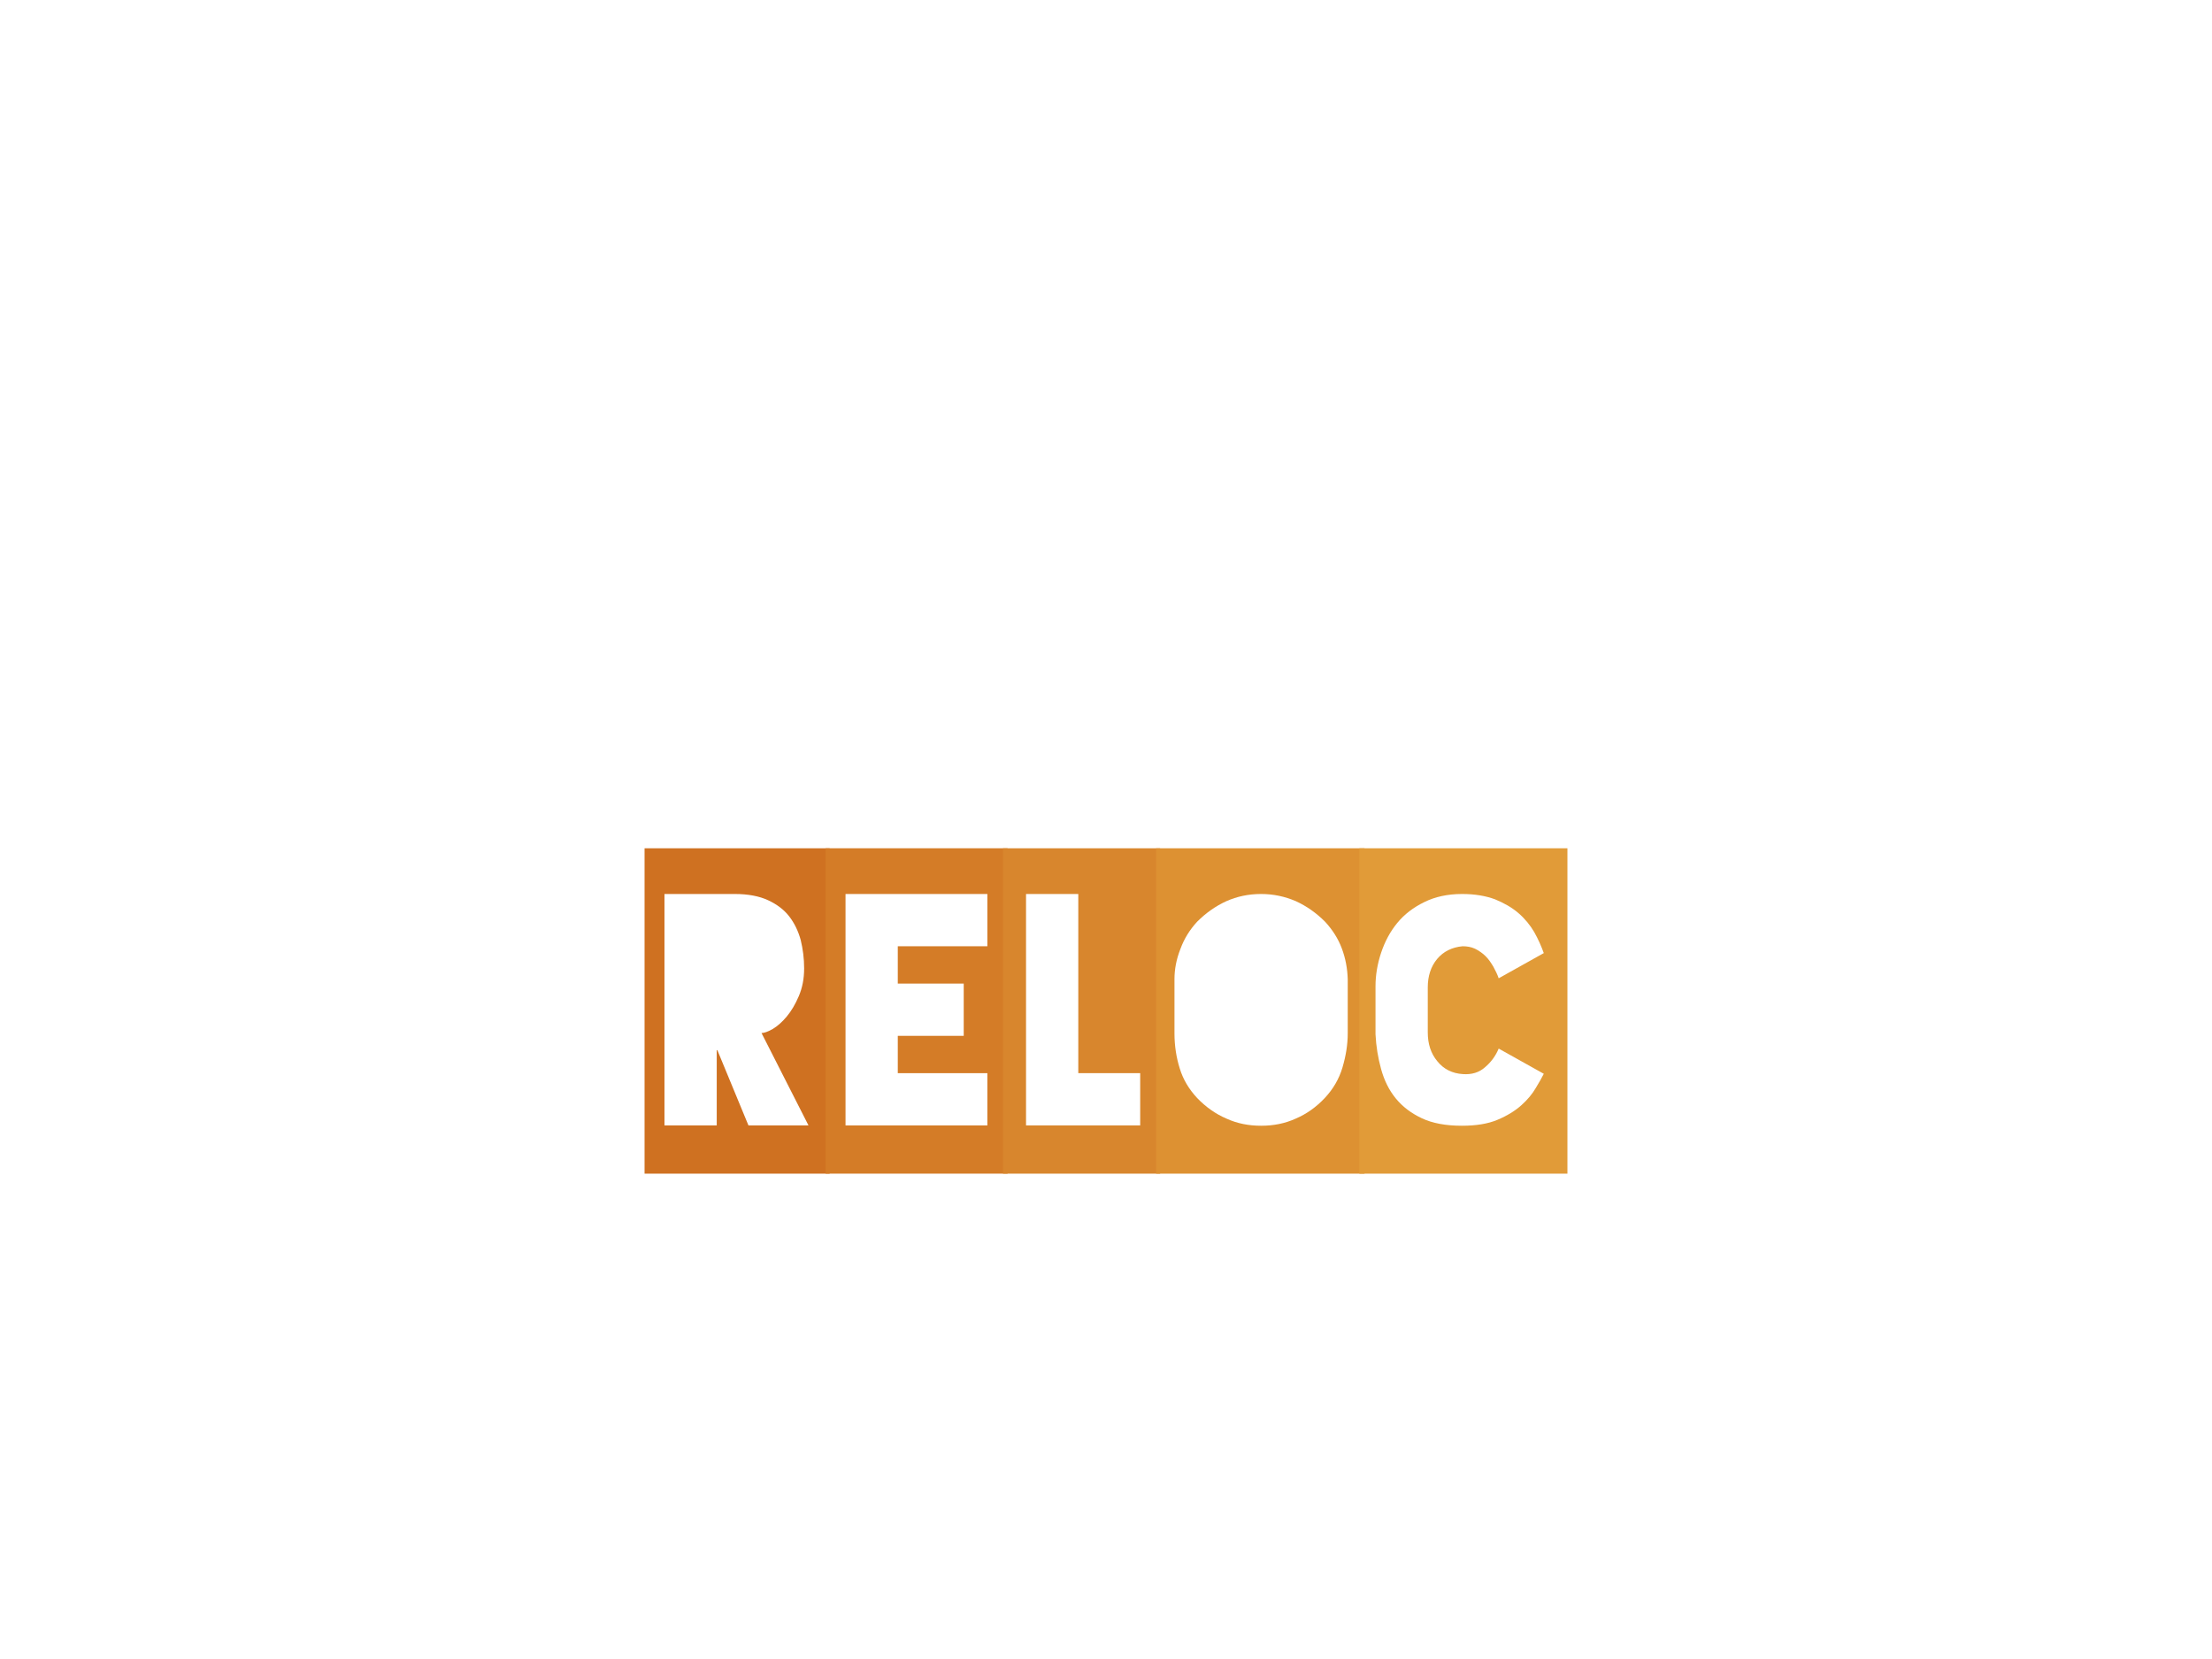 <svg xmlns:dc="http://purl.org/dc/elements/1.1/" xmlns:cc="http://creativecommons.org/ns#" xmlns:rdf="http://www.w3.org/1999/02/22-rdf-syntax-ns#" xmlns:svg="http://www.w3.org/2000/svg" xmlns="http://www.w3.org/2000/svg" xmlns:xlink="http://www.w3.org/1999/xlink" id="svg209806" viewBox="0 0 1024 768" height="768px" width="1024px" version="1.1">
  <defs id="defs209810"></defs>
  <linearGradient spreadMethod="pad" y2="30%" x2="-10%" y1="120%" x1="30%" id="3d_gradient2-logo-7c89d03d-9ac2-4a2c-a820-e549e10b4598">
    <stop id="stop209787" stop-opacity="1" stop-color="#ffffff" offset="0%"></stop>
    <stop id="stop209789" stop-opacity="1" stop-color="#000000" offset="100%"></stop>
  </linearGradient>
  <linearGradient gradientTransform="rotate(-30)" spreadMethod="pad" y2="30%" x2="-10%" y1="120%" x1="30%" id="3d_gradient3-logo-7c89d03d-9ac2-4a2c-a820-e549e10b4598">
    <stop id="stop209792" stop-opacity="1" stop-color="#ffffff" offset="0%"></stop>
    <stop id="stop209794" stop-opacity="1" stop-color="#cccccc" offset="50%"></stop>
    <stop id="stop209796" stop-opacity="1" stop-color="#000000" offset="100%"></stop>
  </linearGradient>
  <g id="logo-group">
    <image xlink:href="" id="container" x="272" y="144" width="480" height="480" transform="translate(0 0)" style="display: none;"></image>
    <g id="logo-center" transform="translate(0 0)">
      <image xlink:href="" id="icon_container" x="0" y="0" style="display: none;"></image>
      <g id="slogan" style="font-style:normal;font-weight:300;font-size:32px;line-height:1;font-family:'Frank Ruhl Libre';font-variant-ligatures:none;text-align:center;text-anchor:middle" transform="translate(0 0)"></g>
      <g id="title" style="font-style:normal;font-weight:400;font-size:72px;line-height:1;font-family:'Blackout 2AM';font-variant-ligatures:none;text-align:center;text-anchor:middle" transform="translate(0 0)">
        <path id="path209815" style="font-style:normal;font-weight:400;font-size:72px;line-height:1;font-family:'Blackout 2AM';font-variant-ligatures:none;text-align:center;text-anchor:middle" d="M 432.401,-21.384 443.273,0 h -13.896 l -7.2,-17.424 h -0.144 V 0 h -12.096 v -53.568 h 16.272 0.072 c 3.024,0 5.616,0.504 7.632,1.44 2.016,0.936 3.672,2.16 4.896,3.744 1.224,1.584 2.088,3.384 2.664,5.472 0.504,2.088 0.792,4.248 0.792,6.552 0,2.448 -0.432,4.536 -1.224,6.408 -0.792,1.872 -1.728,3.456 -2.808,4.752 -1.08,1.296 -2.16,2.232 -3.24,2.88 -1.152,0.648 -2.016,0.936 -2.592,0.936 z m -27.072,-42.768 V 11.16 h 42.84 v -75.312 z" stroke-width="0" stroke-linejoin="miter" stroke-miterlimit="2" fill="#cf7121" stroke="#cf7121" transform="translate(0 406.84) translate(298.388 -14.152) scale(2) translate(-405.329 64.152)"></path>
        <path id="path209817" style="font-style:normal;font-weight:400;font-size:72px;line-height:1;font-family:'Blackout 2AM';font-variant-ligatures:none;text-align:center;text-anchor:middle" d="m 484.675,-53.568 v 12.096 h -20.736 v 8.64 h 15.264 v 12.096 h -15.264 v 8.64 h 20.736 V 0 h -32.832 v -53.568 z m -37.44,-10.584 V 11.16 h 42.12 v -75.312 z" stroke-width="0" stroke-linejoin="miter" stroke-miterlimit="2" fill="#d47c27" stroke="#d47c27" transform="translate(0 406.84) translate(382.201 -14.152) scale(2) translate(-447.235 64.152)"></path>
        <path id="path209819" style="font-style:normal;font-weight:400;font-size:72px;line-height:1;font-family:'Blackout 2AM';font-variant-ligatures:none;text-align:center;text-anchor:middle" d="m 505.722,-53.568 v 41.472 h 14.328 V 0 h -26.424 v -53.568 z m -17.424,-10.584 V 11.16 h 36.36 v -75.312 z" stroke-width="0" stroke-linejoin="miter" stroke-miterlimit="2" fill="#d8862d" stroke="#d8862d" transform="translate(0 406.84) translate(464.326 -14.152) scale(2) translate(-488.298 64.152)"></path>
        <path id="path209821" style="font-style:normal;font-weight:400;font-size:72px;line-height:1;font-family:'Blackout 2AM';font-variant-ligatures:none;text-align:center;text-anchor:middle" d="m 568.087,-33.84 v 12.528 c 0,2.592 -0.432,5.256 -1.224,7.92 -0.792,2.664 -2.16,4.968 -4.032,6.984 -2.016,2.16 -4.248,3.744 -6.768,4.824 -2.52,1.152 -5.184,1.656 -7.992,1.656 h -0.072 c -2.808,0 -5.472,-0.504 -7.992,-1.656 -2.52,-1.08 -4.752,-2.664 -6.768,-4.752 -1.872,-2.016 -3.24,-4.248 -4.032,-6.84 -0.792,-2.52 -1.224,-5.256 -1.224,-8.136 V -33.84 c 0,-2.304 0.432,-4.608 1.368,-6.984 0.864,-2.376 2.16,-4.464 3.888,-6.336 2.016,-2.016 4.248,-3.6 6.768,-4.752 2.448,-1.08 5.112,-1.656 7.992,-1.656 h 0.072 c 2.808,0 5.472,0.576 7.992,1.656 2.52,1.152 4.752,2.736 6.768,4.752 1.728,1.872 3.024,3.888 3.888,6.192 0.864,2.304 1.296,4.68 1.368,7.128 z m -44.352,-30.312 V 11.16 h 48.24 v -75.312 z" stroke-width="0" stroke-linejoin="miter" stroke-miterlimit="2" fill="#dd9132" stroke="#dd9132" transform="translate(0 406.84) translate(535.201 -14.152) scale(2) translate(-523.735 64.152)"></path>
        <path id="path209823" style="font-style:normal;font-weight:400;font-size:72px;line-height:1;font-family:'Blackout 2AM';font-variant-ligatures:none;text-align:center;text-anchor:middle" d="m 594.749,-11.88 c 2.016,0.144 3.744,-0.36 5.112,-1.584 1.368,-1.152 2.448,-2.592 3.168,-4.32 l 10.44,5.832 c -0.432,0.864 -1.08,2.016 -1.872,3.312 -0.792,1.368 -1.872,2.664 -3.312,3.96 -1.44,1.296 -3.312,2.448 -5.544,3.384 -2.232,0.936 -4.968,1.368 -8.208,1.368 h -0.072 c -3.672,0 -6.768,-0.576 -9.216,-1.728 -2.448,-1.152 -4.464,-2.664 -6.048,-4.608 -1.584,-1.944 -2.664,-4.176 -3.384,-6.768 -0.72,-2.592 -1.152,-5.256 -1.296,-8.064 v -11.088 c 0,-2.592 0.432,-5.184 1.296,-7.776 0.864,-2.592 2.088,-4.896 3.744,-6.912 1.656,-2.016 3.744,-3.6 6.264,-4.824 2.448,-1.224 5.4,-1.872 8.712,-1.872 h 0.072 c 2.88,0 5.4,0.432 7.56,1.224 2.088,0.864 3.888,1.872 5.4,3.168 1.512,1.296 2.736,2.808 3.672,4.392 0.936,1.656 1.656,3.312 2.232,4.896 l -10.44,5.832 c -0.288,-0.864 -0.72,-1.728 -1.224,-2.664 -0.504,-0.864 -1.08,-1.728 -1.8,-2.448 -0.72,-0.72 -1.584,-1.296 -2.448,-1.728 -0.936,-0.432 -1.872,-0.576 -2.88,-0.576 -2.448,0.216 -4.464,1.224 -5.904,2.952 -1.44,1.728 -2.16,3.96 -2.16,6.552 v 10.44 c 0,2.664 0.72,4.896 2.232,6.696 1.44,1.8 3.456,2.808 5.904,2.952 z m -23.976,-52.272 V 11.16 h 48.168 v -75.312 z" stroke-width="0" stroke-linejoin="miter" stroke-miterlimit="2" fill="#e19b38" stroke="#e19b38" transform="translate(0 406.84) translate(629.276 -14.152) scale(2) translate(-570.773 64.152)"></path>
      </g>
    </g>
  </g>
</svg>
